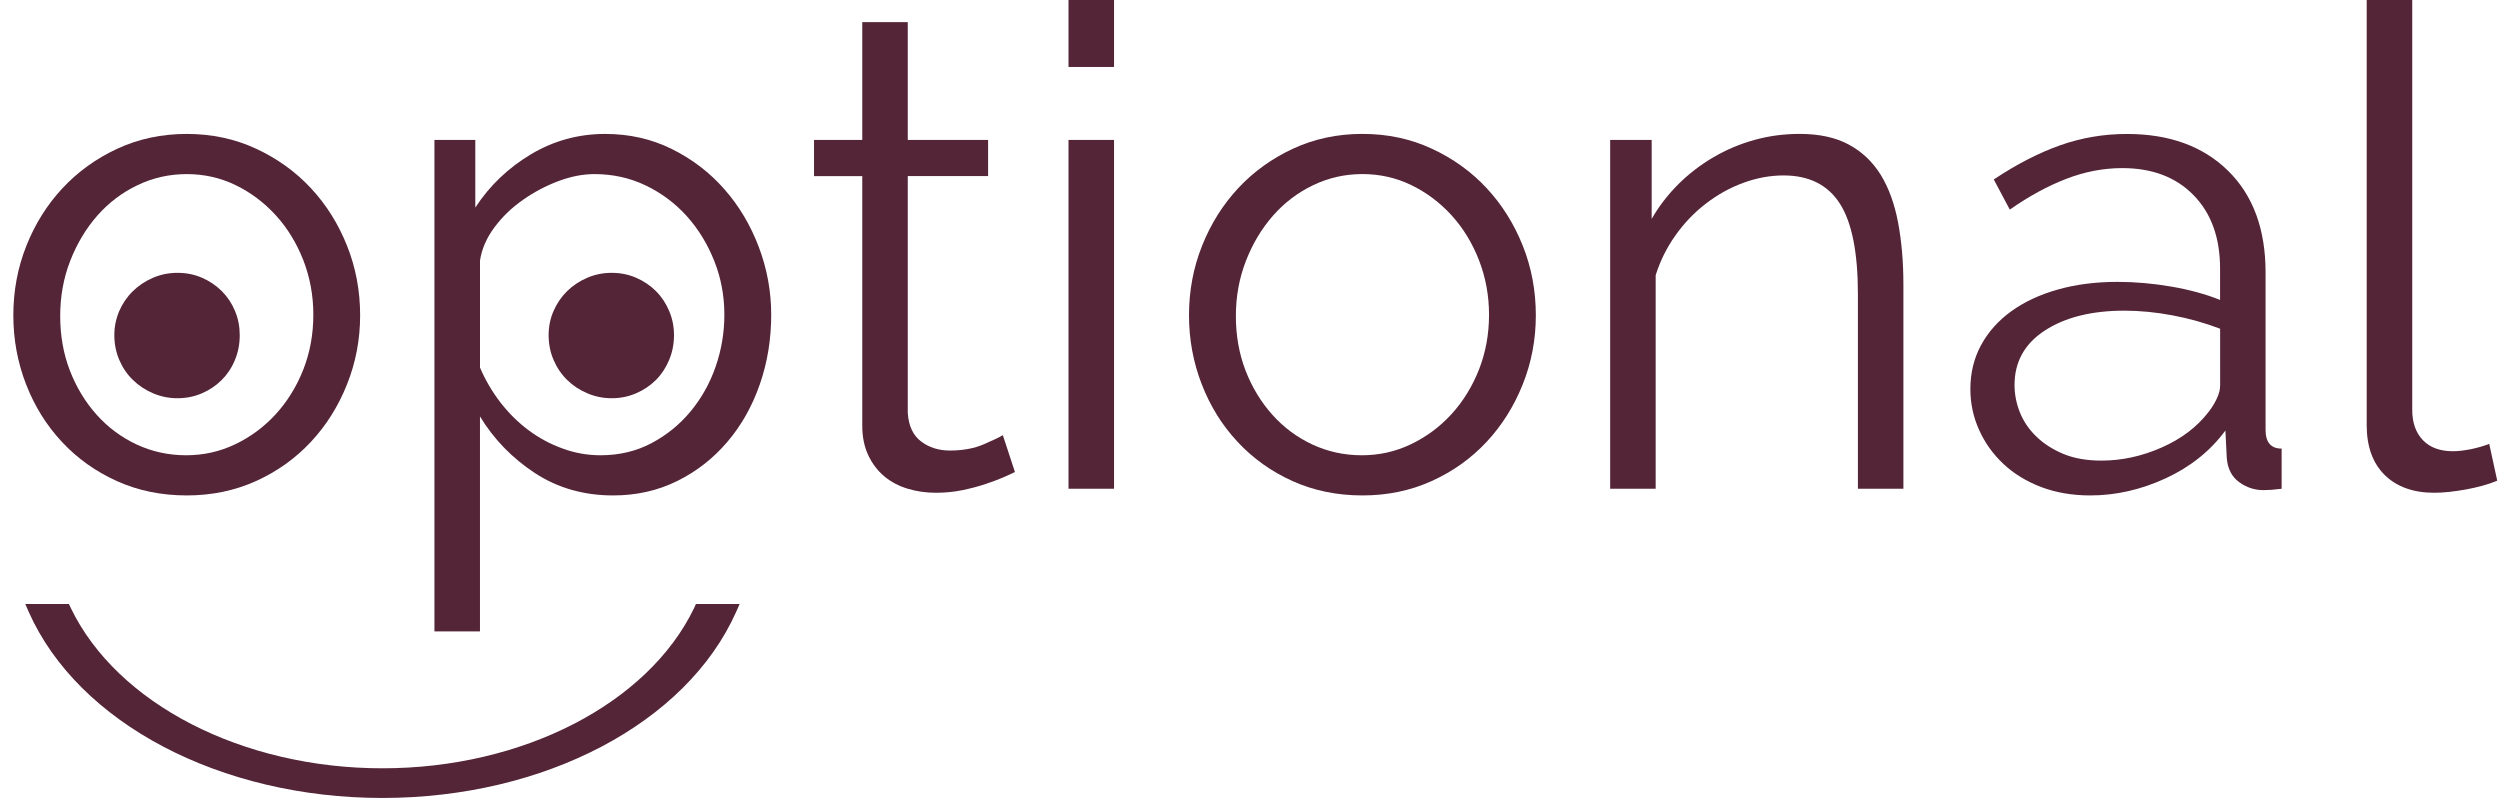 <?xml version="1.0" encoding="utf-8"?>
<!-- Generator: Adobe Illustrator 16.0.0, SVG Export Plug-In . SVG Version: 6.00 Build 0)  -->
<!DOCTYPE svg PUBLIC "-//W3C//DTD SVG 1.1//EN" "http://www.w3.org/Graphics/SVG/1.1/DTD/svg11.dtd">
<svg version="1.1" id="Layer_1" xmlns="http://www.w3.org/2000/svg" xmlns:xlink="http://www.w3.org/1999/xlink" x="0px" y="0px"
	 width="75px" height="24px" viewBox="0 0 75 24" enable-background="new 0 0 75 24" xml:space="preserve">
<g>
	<g>
		<path fill="#542437" d="M5.602,14.863c-0.763,0-1.463-0.145-2.099-0.432s-1.185-0.68-1.647-1.176
			c-0.461-0.494-0.82-1.07-1.074-1.726s-0.382-1.346-0.382-2.069c0-0.736,0.131-1.433,0.392-2.089
			C1.053,6.716,1.414,6.14,1.876,5.645s1.011-0.891,1.647-1.185c0.635-0.294,1.328-0.442,2.078-0.442s1.443,0.147,2.079,0.442
			s1.185,0.689,1.647,1.185c0.462,0.496,0.823,1.071,1.084,1.727c0.262,0.656,0.393,1.353,0.393,2.089
			c0,0.723-0.131,1.413-0.393,2.069c-0.261,0.656-0.622,1.232-1.084,1.726c-0.463,0.496-1.012,0.889-1.647,1.176
			S6.352,14.863,5.602,14.863z M1.806,9.481c0,0.589,0.097,1.135,0.291,1.637s0.462,0.944,0.804,1.326
			c0.342,0.381,0.743,0.679,1.205,0.894c0.462,0.213,0.954,0.32,1.477,0.32c0.521,0,1.014-0.109,1.477-0.332
			c0.461-0.221,0.866-0.521,1.215-0.903c0.348-0.382,0.623-0.827,0.824-1.335c0.2-0.509,0.301-1.058,0.301-1.647
			c0-0.575-0.101-1.121-0.301-1.637C8.896,7.288,8.621,6.839,8.273,6.458c-0.349-0.382-0.75-0.683-1.205-0.904
			C6.613,5.333,6.124,5.223,5.602,5.223c-0.521,0-1.014,0.11-1.477,0.332C3.664,5.775,3.262,6.08,2.92,6.468
			C2.579,6.856,2.308,7.309,2.107,7.824C1.906,8.339,1.806,8.892,1.806,9.481z"/>
		<path fill="#542437" d="M18.396,14.863c-0.884,0-1.667-0.225-2.35-0.672c-0.684-0.449-1.232-1.016-1.647-1.698v6.448h-1.366V4.198
			h1.226v2.029c0.429-0.656,0.984-1.188,1.667-1.597c0.684-0.408,1.426-0.612,2.23-0.612c0.723,0,1.389,0.15,1.998,0.452
			s1.135,0.703,1.576,1.205c0.442,0.502,0.787,1.082,1.035,1.738s0.371,1.333,0.371,2.028c0,0.737-0.113,1.433-0.342,2.089
			c-0.227,0.656-0.552,1.232-0.974,1.726c-0.422,0.496-0.924,0.889-1.507,1.176C19.732,14.719,19.093,14.863,18.396,14.863z
			 M18.016,13.658c0.563,0,1.07-0.121,1.525-0.361s0.848-0.558,1.176-0.954s0.579-0.844,0.753-1.346
			c0.174-0.502,0.261-1.021,0.261-1.557c0-0.562-0.1-1.098-0.301-1.606s-0.476-0.958-0.823-1.346
			c-0.349-0.388-0.761-0.696-1.235-0.924c-0.476-0.228-0.988-0.341-1.537-0.341c-0.348,0-0.709,0.07-1.084,0.211
			s-0.73,0.328-1.064,0.563c-0.336,0.234-0.62,0.509-0.854,0.823c-0.234,0.315-0.379,0.646-0.433,0.994v3.214
			c0.161,0.375,0.364,0.723,0.612,1.044s0.529,0.6,0.844,0.834c0.314,0.235,0.656,0.418,1.025,0.551
			C17.248,13.592,17.627,13.658,18.016,13.658z"/>
		<path fill="#542437" d="M30.448,14.16c-0.08,0.041-0.198,0.094-0.351,0.162c-0.154,0.066-0.332,0.133-0.533,0.199
			c-0.201,0.068-0.429,0.129-0.683,0.182c-0.255,0.053-0.522,0.08-0.804,0.08c-0.295,0-0.576-0.039-0.844-0.121
			c-0.268-0.08-0.502-0.203-0.703-0.371s-0.361-0.379-0.482-0.633c-0.119-0.254-0.18-0.549-0.18-0.883V5.283h-1.447V4.198h1.447
			V0.663h1.365v3.535h2.41v1.084h-2.41v7.11c0.027,0.389,0.161,0.673,0.402,0.853c0.24,0.182,0.528,0.271,0.863,0.271
			c0.389,0,0.73-0.063,1.024-0.191c0.294-0.127,0.481-0.217,0.563-0.27L30.448,14.16z"/>
		<path fill="#542437" d="M32.055,2.009V0h1.366v2.009H32.055z M32.055,14.662V4.198h1.366v10.464H32.055z"/>
		<path fill="#542437" d="M40.873,14.863c-0.764,0-1.463-0.145-2.1-0.432c-0.636-0.287-1.185-0.68-1.646-1.176
			c-0.462-0.494-0.82-1.07-1.074-1.726c-0.255-0.656-0.383-1.346-0.383-2.069c0-0.736,0.131-1.433,0.393-2.089
			c0.261-0.656,0.623-1.231,1.084-1.727c0.463-0.496,1.012-0.891,1.647-1.185s1.329-0.442,2.079-0.442s1.443,0.147,2.078,0.442
			c0.637,0.294,1.186,0.689,1.648,1.185c0.461,0.496,0.822,1.071,1.084,1.727c0.262,0.656,0.392,1.353,0.392,2.089
			c0,0.723-0.13,1.413-0.392,2.069s-0.623,1.232-1.084,1.726c-0.463,0.496-1.012,0.889-1.648,1.176
			C42.316,14.719,41.623,14.863,40.873,14.863z M37.076,9.481c0,0.589,0.098,1.135,0.291,1.637c0.195,0.502,0.463,0.944,0.805,1.326
			c0.341,0.381,0.742,0.679,1.205,0.894c0.461,0.213,0.953,0.32,1.477,0.32c0.521,0,1.014-0.109,1.476-0.332
			c0.462-0.221,0.866-0.521,1.216-0.903c0.348-0.382,0.622-0.827,0.823-1.335c0.2-0.509,0.302-1.058,0.302-1.647
			c0-0.575-0.102-1.121-0.302-1.637c-0.201-0.516-0.476-0.964-0.823-1.346c-0.35-0.382-0.75-0.683-1.205-0.904
			c-0.456-0.221-0.945-0.332-1.467-0.332c-0.522,0-1.015,0.11-1.477,0.332c-0.462,0.221-0.863,0.525-1.205,0.914
			c-0.342,0.389-0.613,0.841-0.813,1.356C37.178,8.339,37.076,8.892,37.076,9.481z"/>
		<path fill="#542437" d="M57.103,14.662h-1.366V8.818c0-1.245-0.181-2.149-0.542-2.711c-0.362-0.563-0.924-0.844-1.688-0.844
			c-0.401,0-0.804,0.074-1.205,0.221s-0.776,0.355-1.124,0.623c-0.35,0.268-0.653,0.586-0.914,0.954
			c-0.262,0.368-0.459,0.767-0.594,1.195v6.407h-1.365V4.198h1.245v2.37c0.214-0.375,0.479-0.72,0.794-1.035
			c0.314-0.314,0.666-0.585,1.055-0.813c0.388-0.228,0.799-0.401,1.234-0.522s0.887-0.181,1.356-0.181
			c0.589,0,1.081,0.107,1.476,0.321c0.396,0.214,0.714,0.516,0.955,0.904c0.24,0.389,0.414,0.864,0.521,1.426
			c0.107,0.562,0.161,1.185,0.161,1.868V14.662z"/>
		<path fill="#542437" d="M62.707,14.863c-0.536,0-1.025-0.084-1.467-0.25c-0.441-0.168-0.82-0.398-1.135-0.693
			s-0.56-0.637-0.733-1.025c-0.175-0.388-0.261-0.796-0.261-1.225c0-0.482,0.107-0.921,0.321-1.316
			c0.214-0.395,0.515-0.733,0.903-1.014s0.854-0.499,1.396-0.653c0.542-0.154,1.141-0.231,1.797-0.231
			c0.523,0,1.059,0.047,1.607,0.141s1.037,0.228,1.467,0.401V8.055c0-0.924-0.265-1.657-0.794-2.199
			c-0.528-0.542-1.242-0.813-2.14-0.813c-0.562,0-1.121,0.107-1.677,0.321s-1.122,0.522-1.697,0.924l-0.481-0.904
			c0.683-0.455,1.346-0.796,1.988-1.024c0.643-0.228,1.313-0.341,2.008-0.341c1.272,0,2.283,0.368,3.033,1.104
			c0.75,0.737,1.125,1.754,1.125,3.053v4.72c0,0.375,0.161,0.562,0.482,0.562v1.205c-0.107,0.014-0.208,0.023-0.301,0.031
			c-0.094,0.006-0.175,0.01-0.242,0.01c-0.268,0-0.512-0.08-0.732-0.24c-0.221-0.162-0.346-0.402-0.371-0.725l-0.041-0.823
			c-0.455,0.616-1.055,1.094-1.797,1.436C64.223,14.693,63.47,14.863,62.707,14.863z M63.048,13.818
			c0.603,0,1.202-0.129,1.798-0.391s1.068-0.619,1.416-1.075c0.094-0.12,0.174-0.251,0.241-0.392s0.101-0.271,0.101-0.392V9.862
			c-0.455-0.174-0.932-0.308-1.426-0.401C64.682,9.367,64.199,9.32,63.73,9.32c-0.977,0-1.771,0.198-2.38,0.592
			c-0.609,0.395-0.914,0.941-0.914,1.637c0,0.281,0.054,0.557,0.161,0.824s0.271,0.509,0.492,0.722
			c0.221,0.215,0.492,0.389,0.813,0.523C62.225,13.752,62.605,13.818,63.048,13.818z"/>
		<path fill="#542437" d="M71.002,0h1.365v12.293c0,0.389,0.107,0.692,0.322,0.914c0.213,0.221,0.515,0.33,0.903,0.33
			c0.147,0,0.321-0.02,0.522-0.059c0.201-0.041,0.389-0.094,0.563-0.162l0.24,1.105c-0.254,0.107-0.565,0.193-0.934,0.262
			c-0.368,0.066-0.687,0.1-0.954,0.1c-0.63,0-1.124-0.178-1.486-0.531c-0.361-0.355-0.542-0.855-0.542-1.498V0z"/>
	</g>
</g>
<g>
	<path fill="#542437" d="M20.22,10.055c0,0.264-0.049,0.511-0.145,0.742s-0.227,0.431-0.395,0.6
		c-0.17,0.169-0.367,0.303-0.596,0.401c-0.227,0.099-0.471,0.149-0.736,0.149c-0.256,0-0.5-0.051-0.73-0.149
		s-0.434-0.232-0.605-0.401c-0.172-0.168-0.307-0.369-0.406-0.6s-0.148-0.478-0.148-0.742c0-0.257,0.049-0.499,0.148-0.726
		c0.1-0.227,0.234-0.425,0.406-0.594c0.172-0.169,0.375-0.303,0.605-0.402c0.23-0.099,0.475-0.148,0.73-0.148
		c0.266,0,0.51,0.049,0.736,0.148c0.229,0.099,0.426,0.233,0.596,0.402c0.168,0.168,0.299,0.367,0.395,0.594
		C20.171,9.557,20.22,9.798,20.22,10.055z"/>
</g>
<g>
	<path fill="#542437" d="M7.192,10.055c0,0.264-0.047,0.511-0.143,0.742c-0.094,0.231-0.227,0.431-0.395,0.6
		c-0.17,0.169-0.367,0.303-0.594,0.401c-0.229,0.099-0.475,0.149-0.738,0.149c-0.258,0-0.5-0.051-0.732-0.149
		c-0.23-0.099-0.432-0.232-0.604-0.401c-0.174-0.168-0.309-0.369-0.408-0.6c-0.098-0.231-0.148-0.478-0.148-0.742
		c0-0.257,0.051-0.499,0.148-0.726c0.1-0.227,0.234-0.425,0.408-0.594C4.159,8.566,4.36,8.432,4.591,8.333
		c0.232-0.099,0.475-0.148,0.732-0.148c0.264,0,0.51,0.049,0.738,0.148c0.227,0.099,0.424,0.233,0.594,0.402
		C6.823,8.904,6.956,9.102,7.05,9.329C7.146,9.557,7.192,9.798,7.192,10.055z"/>
</g>
<g>
	<path fill="#542437" d="M11.472,23.939c-4.863,0-9.127-2.244-10.611-5.584l-0.102-0.234h1.309l0.057,0.121
		c1.387,2.873,5.143,4.807,9.348,4.807s7.963-1.934,9.35-4.807l0.055-0.121h0.971h0.34l-0.104,0.234
		C20.599,21.695,16.337,23.939,11.472,23.939z"/>
</g>
</svg>
